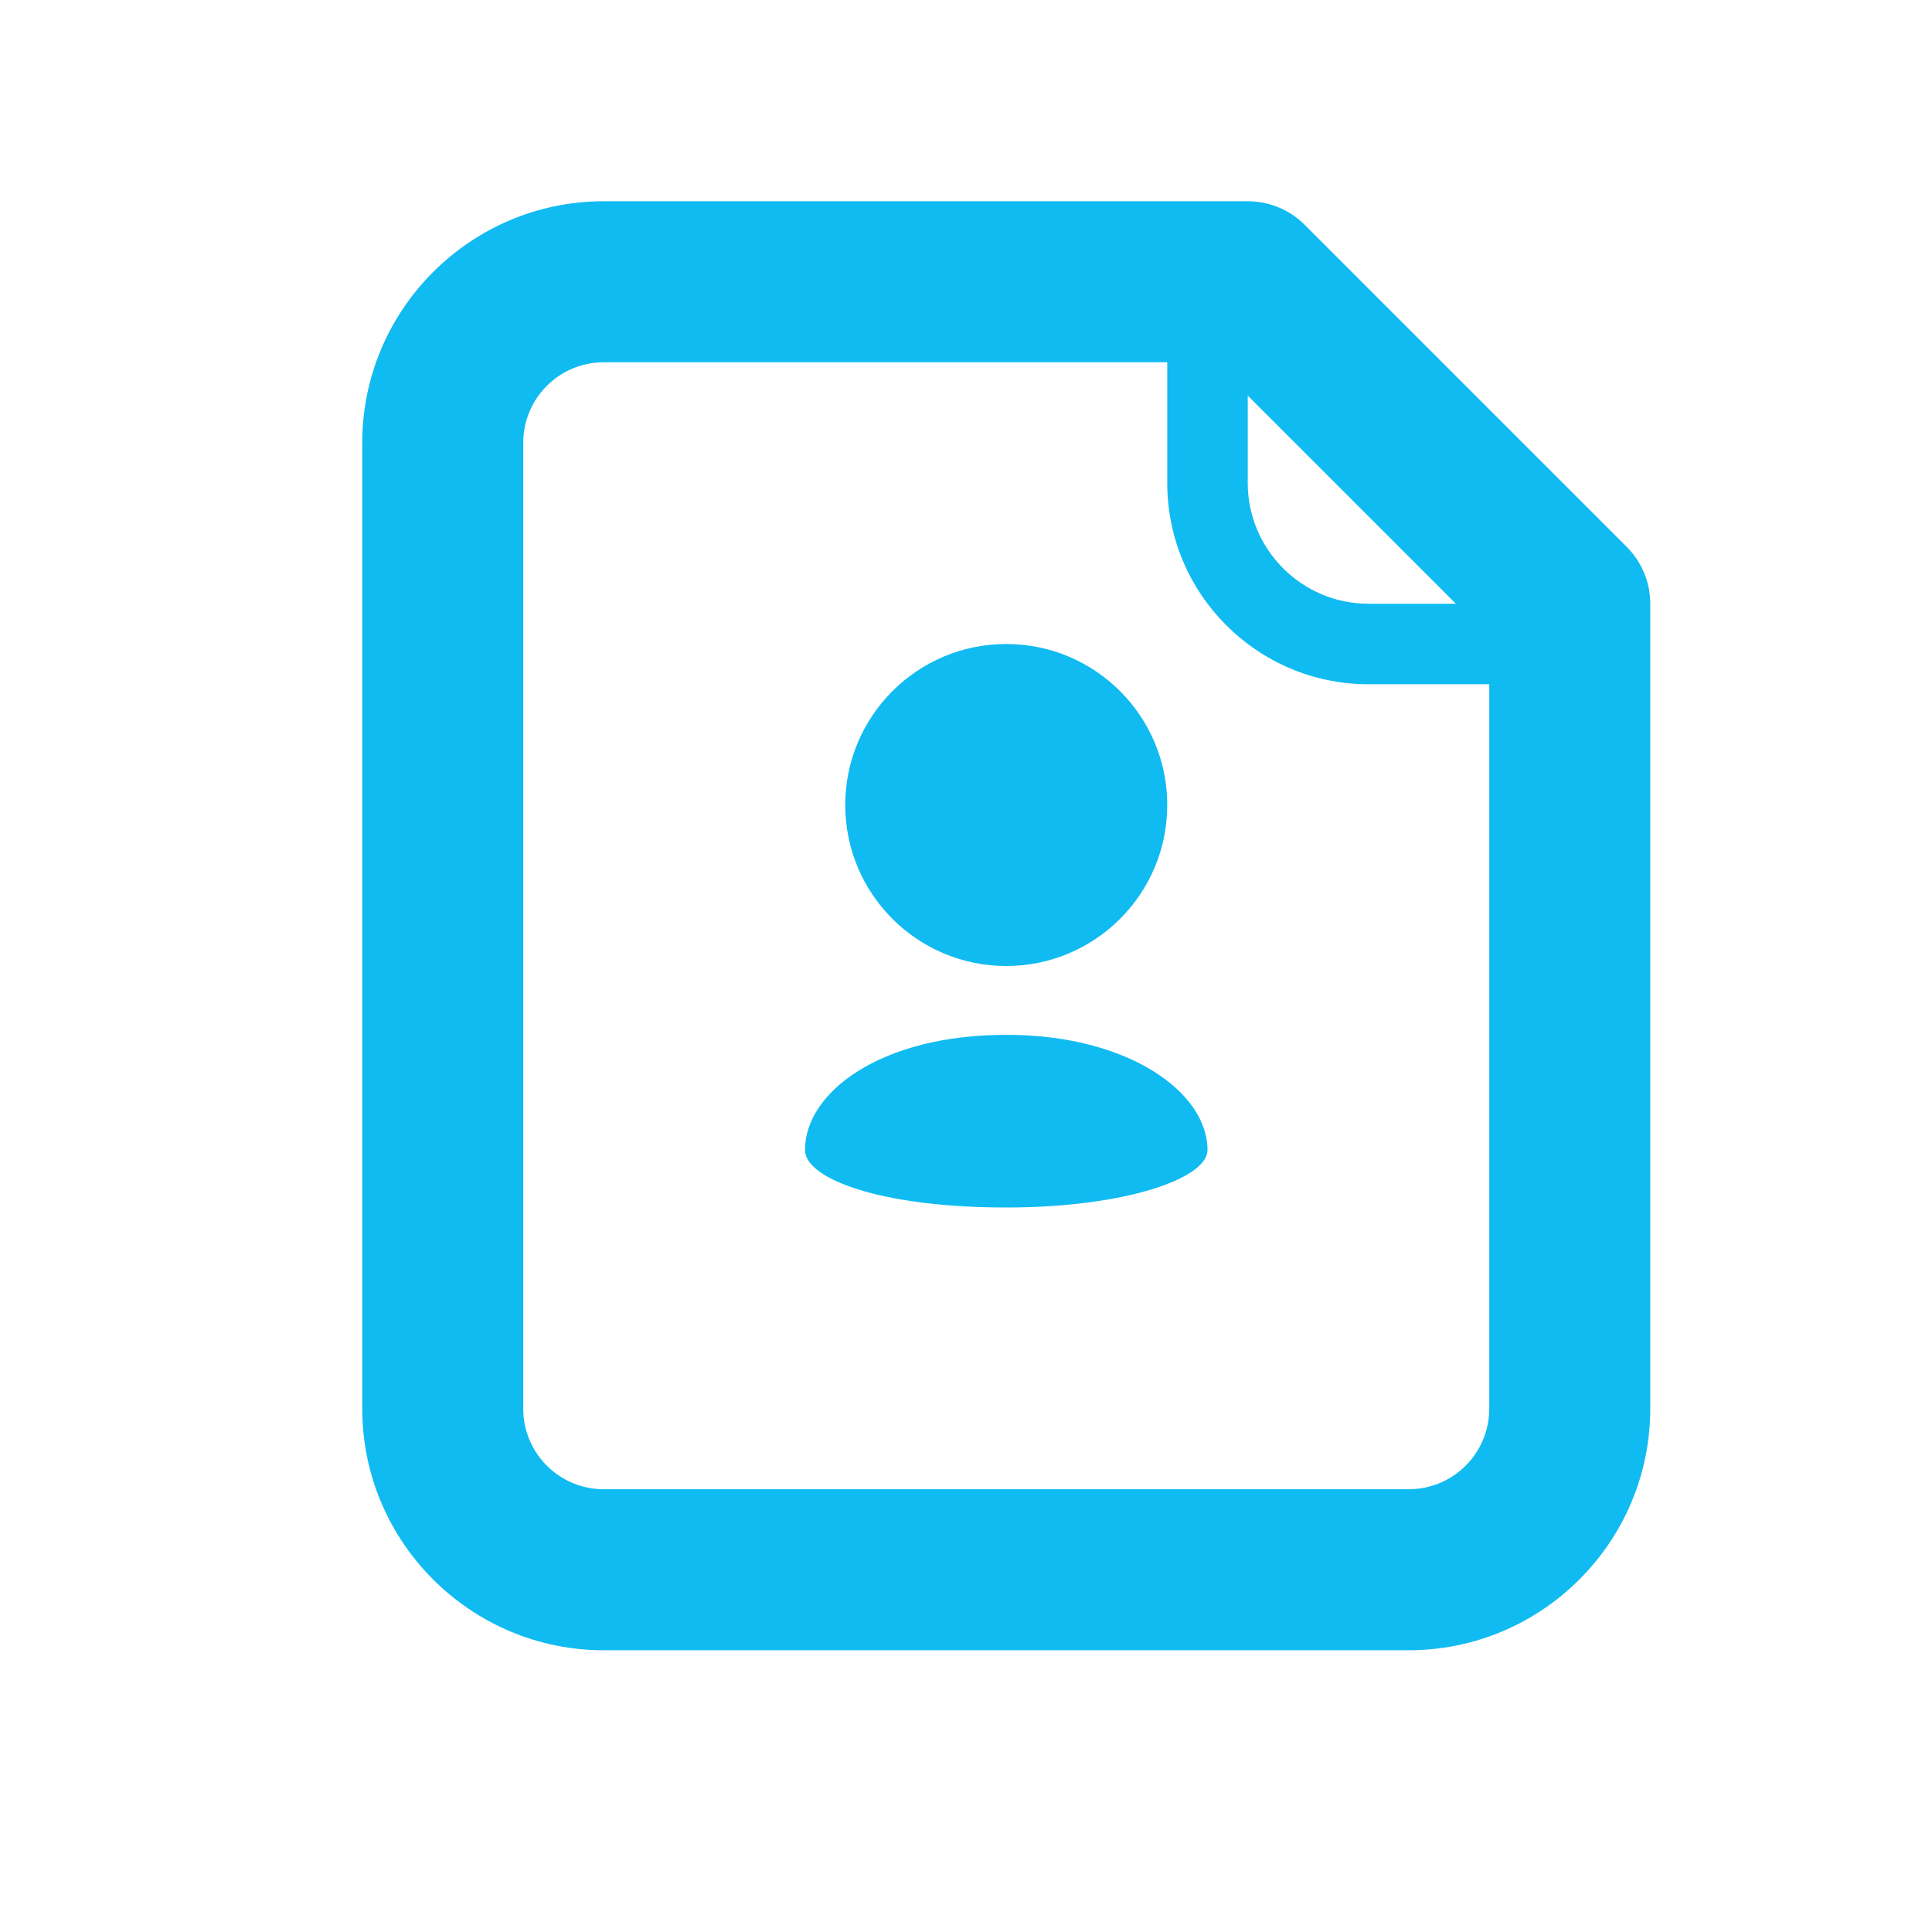 <?xml version="1.0" encoding="utf-8"?>
<!-- Generator: Adobe Illustrator 16.0.0, SVG Export Plug-In . SVG Version: 6.00 Build 0)  -->
<!DOCTYPE svg PUBLIC "-//W3C//DTD SVG 1.1//EN" "http://www.w3.org/Graphics/SVG/1.1/DTD/svg11.dtd">
<svg version="1.1" id="Layer_1" xmlns="http://www.w3.org/2000/svg" xmlns:xlink="http://www.w3.org/1999/xlink" x="0px" y="0px"
	 width="24px" height="24px" viewBox="0 0 24 24" enable-background="new 0 0 24 24" xml:space="preserve">
<g>
	<path fill="#10BBF1" d="M20.207,6.793l-4-4C16.02,2.605,15.766,2.5,15.5,2.5h-8c-1.654,0-3,1.346-3,3v12c0,1.654,1.346,3,3,3h10
		c1.654,0,3-1.346,3-3v-10C20.5,7.234,20.395,6.98,20.207,6.793z M15.5,4.914L18.086,7.5H17c-0.827,0-1.5-0.673-1.5-1.5V4.914z
		 M18.5,17.5c0,0.552-0.448,1-1,1h-10c-0.552,0-1-0.448-1-1v-12c0-0.552,0.448-1,1-1h7V6c0,1.379,1.121,2.5,2.5,2.5h1.5V17.5z"/>
	<circle fill="#10BBF1" cx="12.5" cy="10" r="2"/>
	<path fill="#10BBF1" d="M12.5,12.855c-1.562,0-2.5,0.715-2.5,1.43C10,14.643,10.938,15,12.5,15c1.466,0,2.5-0.357,2.5-0.715
		C15,13.57,14.02,12.855,12.5,12.855z"/>
</g>
</svg>
